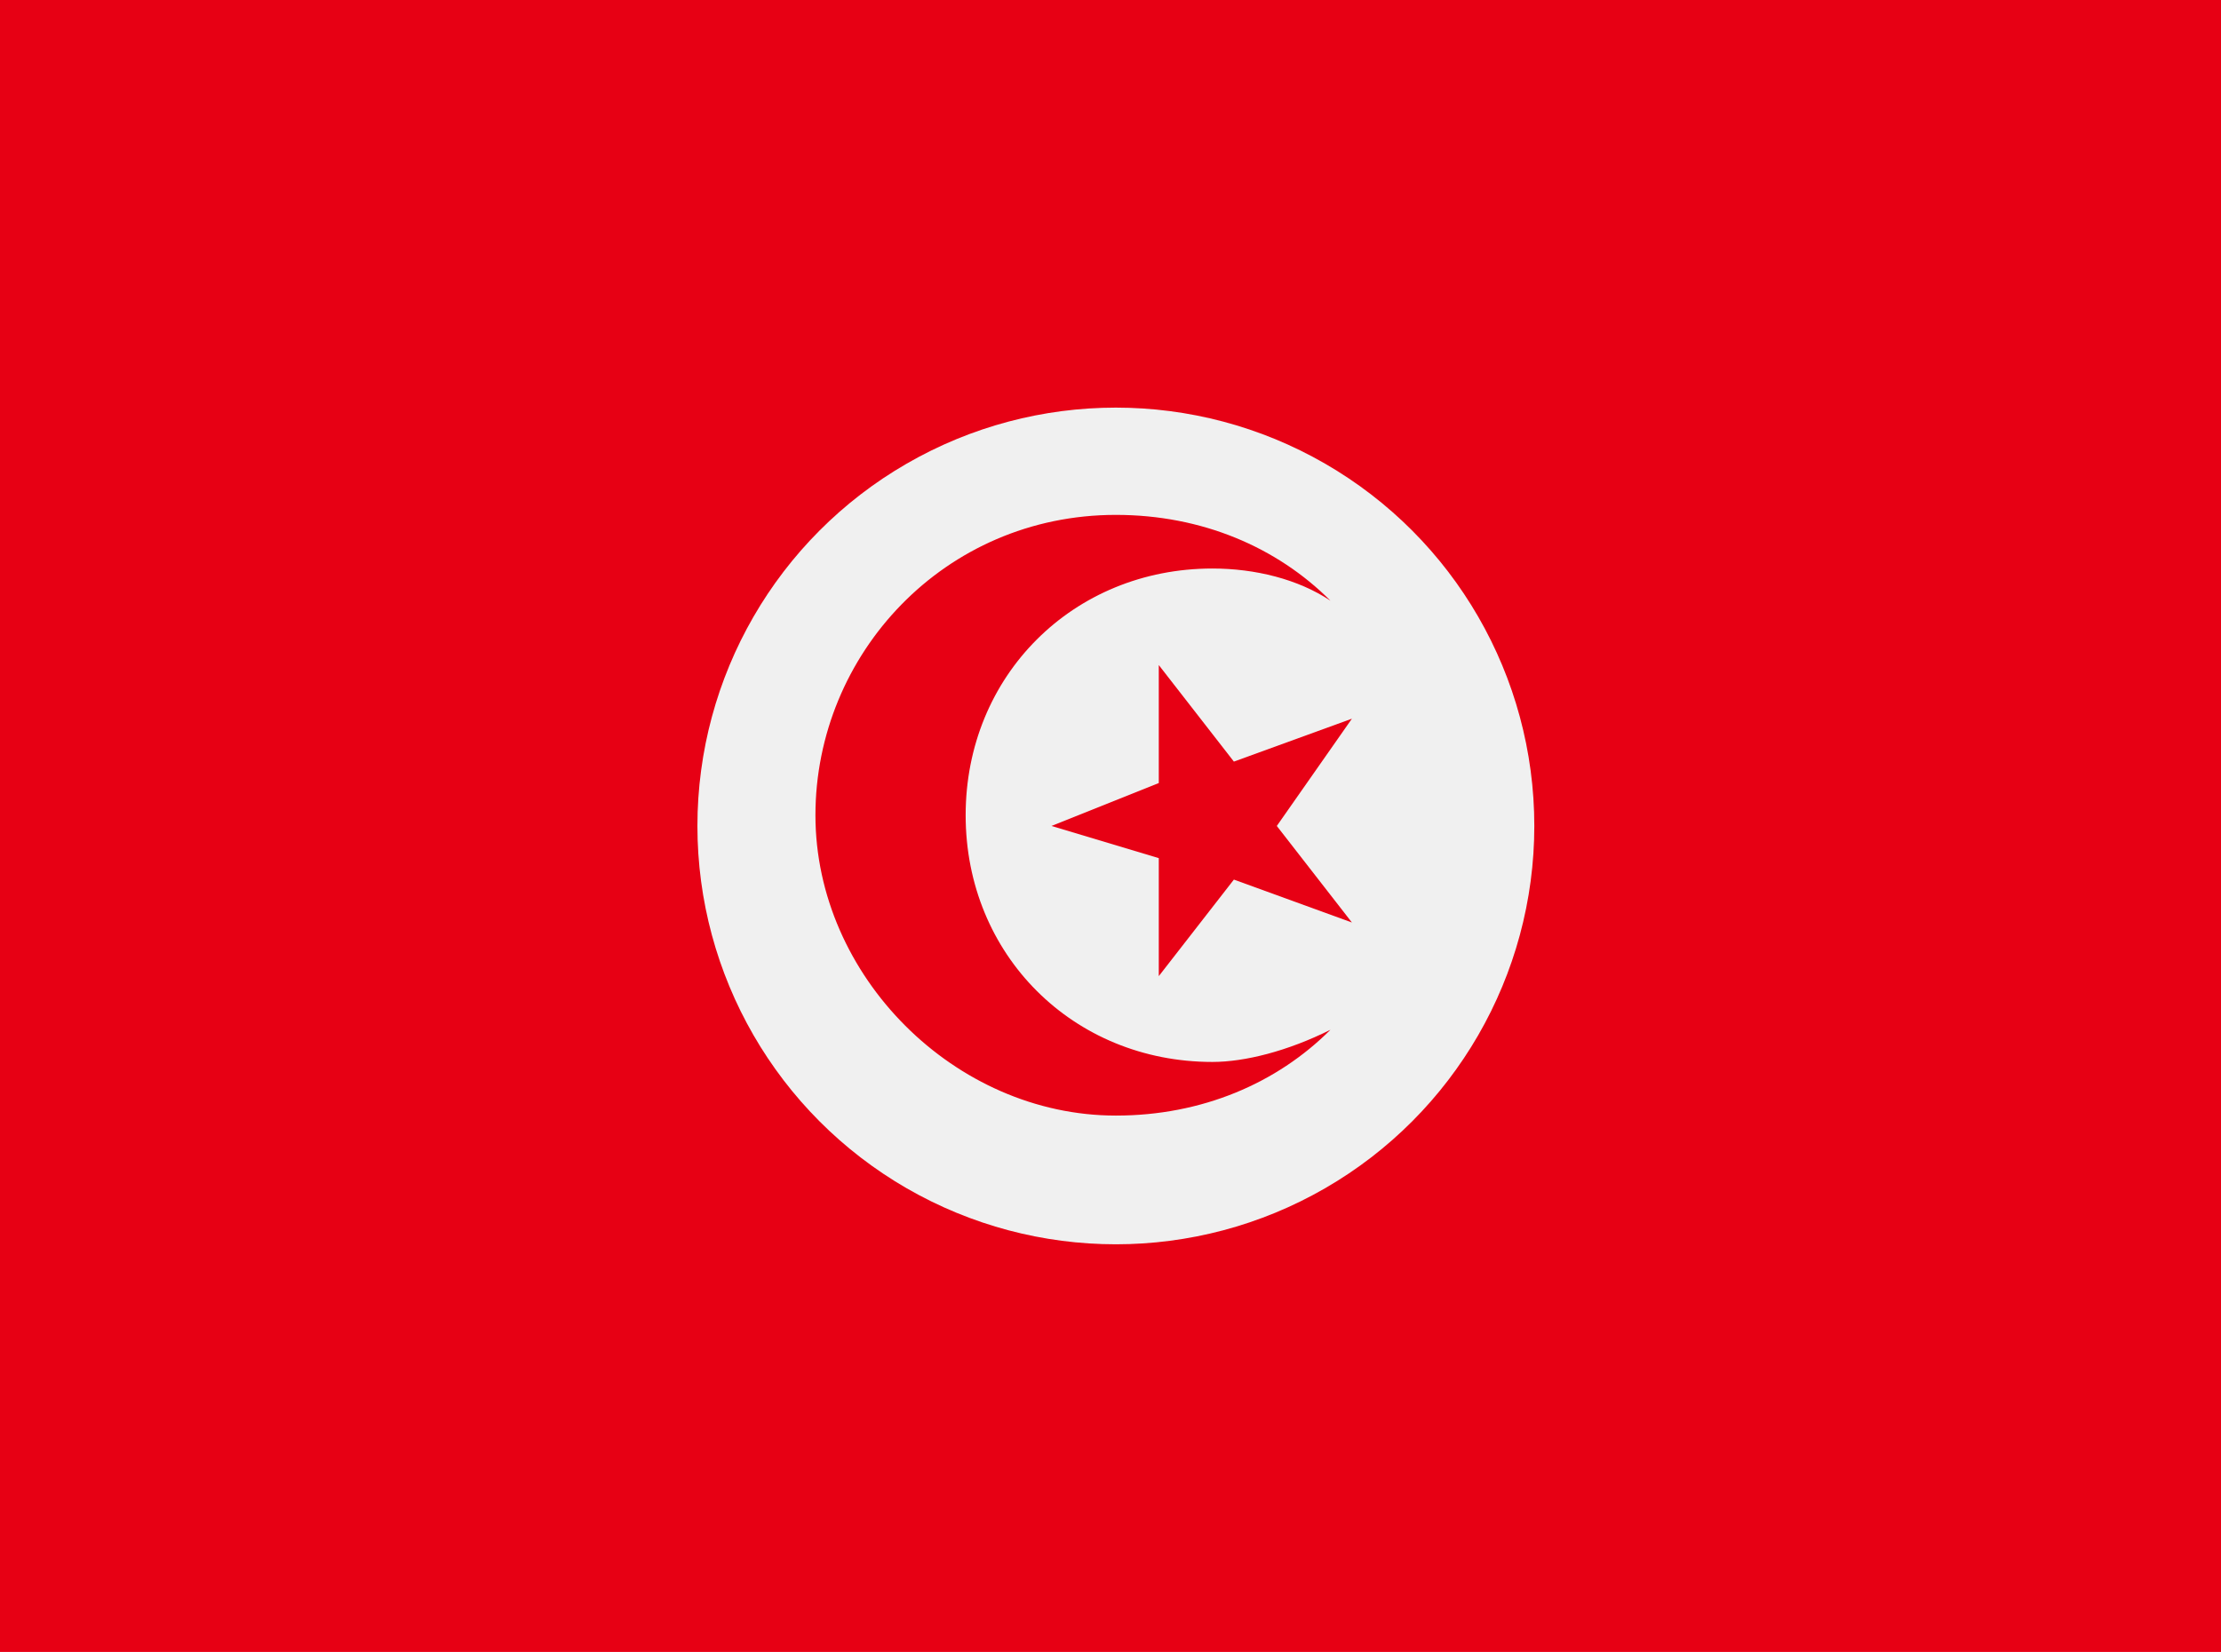 <?xml version="1.0" encoding="utf-8"?>
<!-- Generator: Adobe Illustrator 21.0.0, SVG Export Plug-In . SVG Version: 6.00 Build 0)  -->
<svg version="1.1" id="Layer_1" xmlns="http://www.w3.org/2000/svg" xmlns:xlink="http://www.w3.org/1999/xlink" x="0px" y="0px"
	 viewBox="0 0 20.7 15.4" style="enable-background:new 0 0 20.7 15.4;" xml:space="preserve">
<style type="text/css">
	.st0{fill:#E70014;}
	.st1{fill:#F0F0F0;}
</style>
<g id="Layer_4">
	<rect class="st0" width="20.7" height="15.4"/>
	<circle class="st1" cx="10.4" cy="7.7" r="3.9"/>
	<g>
		<polygon class="st0" points="10.8,6.2 11.5,7.1 12.6,6.7 11.9,7.7 12.6,8.6 11.5,8.2 10.8,9.1 10.8,8 9.8,7.7 10.8,7.3 		"/>
		<path class="st0" d="M11.3,9.9C10,9.9,9,8.9,9,7.6s1-2.3,2.3-2.3c0.4,0,0.8,0.1,1.1,0.3c-0.5-0.5-1.2-0.8-2-0.8
			c-1.6,0-2.8,1.3-2.8,2.8s1.3,2.8,2.8,2.8c0.8,0,1.5-0.3,2-0.8C12,9.8,11.6,9.9,11.3,9.9z"/>
	</g>
</g>
</svg>
